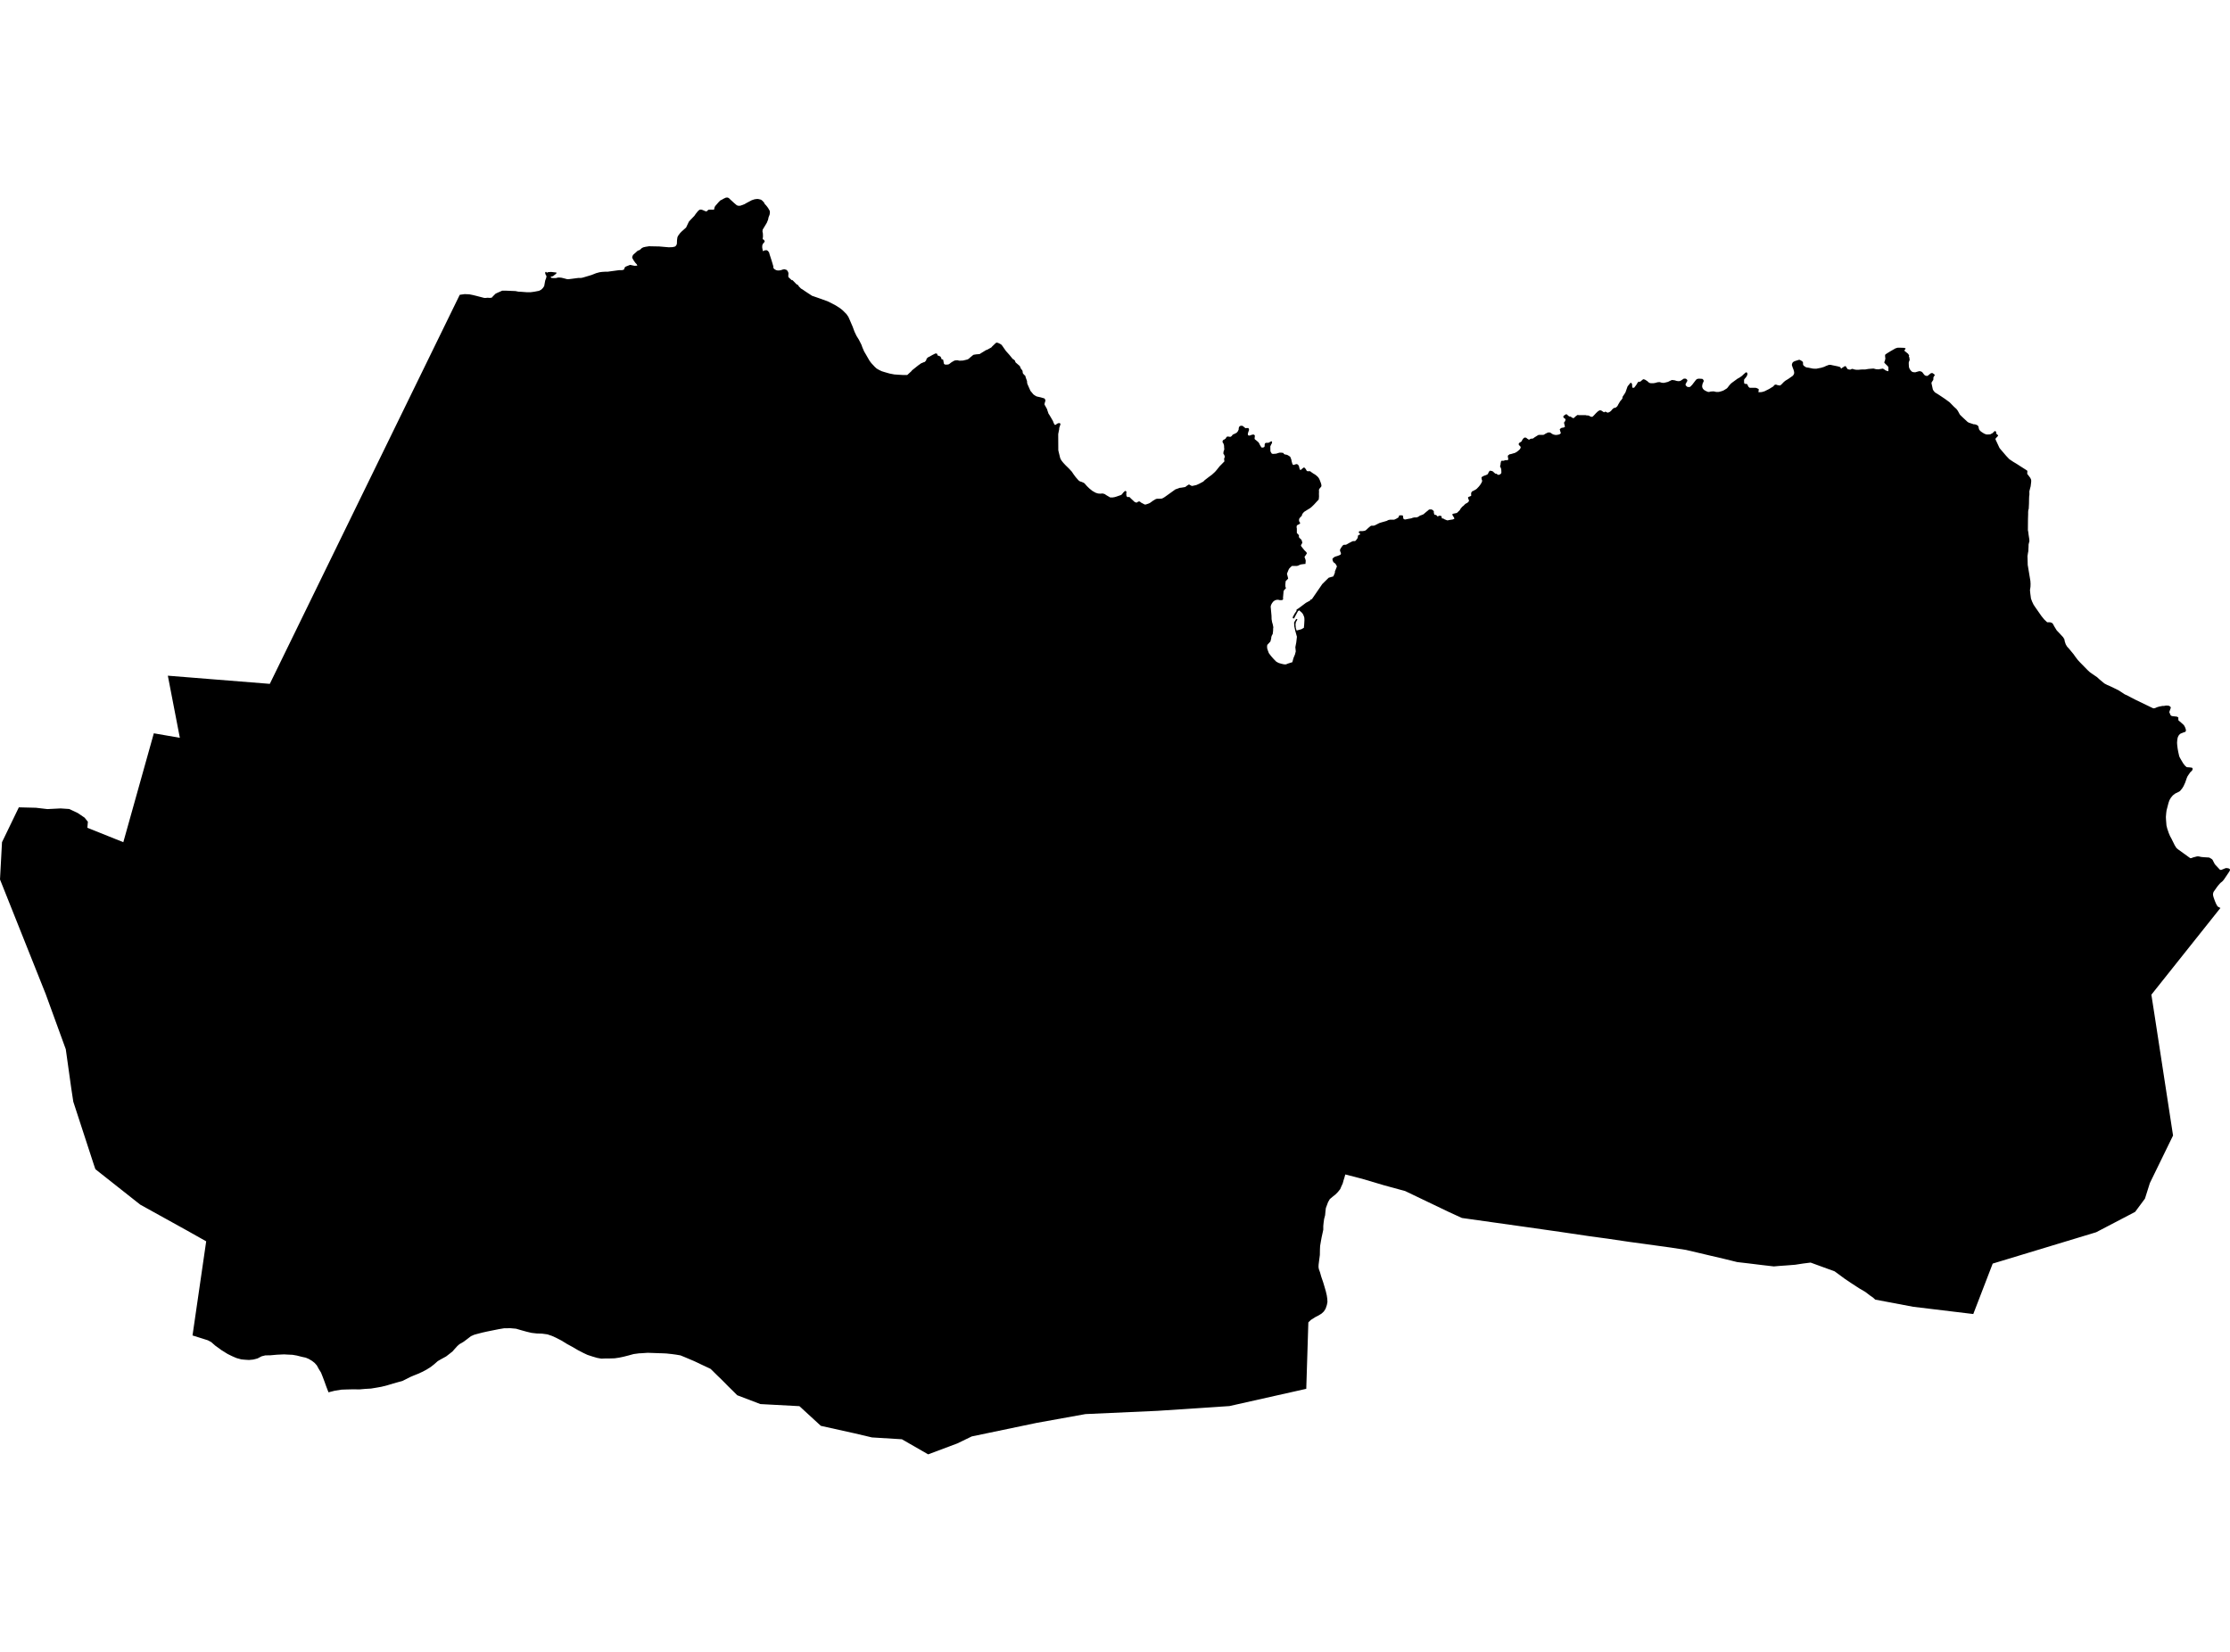 <?xml version='1.0'?>
<svg  baseProfile = 'tiny' width = '540' height = '400' stroke-linecap = 'round' stroke-linejoin = 'round' version='1.1' xmlns='http://www.w3.org/2000/svg'>
<path id='4802801001' title='4802801001'  d='M 22.693 281.931 17.747 266.768 17.242 263.437 15.93 254.069 11.064 240.703 0 212.962 0.485 203.937 4.563 195.498 8.702 195.599 11.468 195.922 14.678 195.76 16.778 195.901 18.857 196.891 20.493 198.001 21.28 198.991 21.159 200.444 29.861 203.937 37.25 177.569 43.55 178.659 40.642 163.618 65.335 165.596 111.327 71.39 111.59 71.35 112.458 71.229 112.72 71.229 113.649 71.269 114.558 71.451 115.285 71.632 117.243 72.137 117.687 72.137 118.051 72.097 118.676 72.137 119.121 72.056 119.323 71.794 119.989 71.128 120.352 70.946 121.624 70.381 122.129 70.381 122.391 70.381 124.814 70.482 125.521 70.623 126.288 70.663 127.58 70.764 128.469 70.764 129.377 70.643 130.528 70.421 131.033 70.159 131.457 69.755 131.78 69.27 131.84 68.927 132.022 67.938 132.284 67.231 132.325 66.787 132.163 66.605 132.022 66.201 132.042 65.898 132.224 65.818 132.426 66.04 132.729 65.898 133.314 65.858 133.536 65.858 134.768 65.999 134.667 66.322 134.445 66.444 133.9 66.888 133.657 66.928 133.294 67.11 133.536 67.292 133.98 67.332 134.606 67.332 135.131 67.211 135.535 67.211 135.959 67.251 136.302 67.332 137.393 67.615 137.635 67.615 138.604 67.493 139.977 67.312 140.199 67.312 140.643 67.312 141.087 67.231 141.976 66.969 143.248 66.585 144.378 66.141 145.206 65.919 145.832 65.838 146.518 65.798 146.74 65.798 147.144 65.798 147.71 65.717 149.951 65.414 150.597 65.414 150.98 65.333 151.182 65.151 151.202 64.929 151.303 64.748 151.505 64.566 151.909 64.404 152.575 64.142 152.797 64.182 153.161 64.263 153.666 64.364 154.332 64.324 154.191 64.001 153.867 63.657 153.444 63.072 153.1 62.446 153.1 62.184 153.282 61.739 153.565 61.477 154.453 60.689 154.796 60.588 155.059 60.407 155.422 60.064 155.806 59.882 156.331 59.761 157.239 59.619 157.562 59.64 159.642 59.68 161.964 59.882 162.872 59.841 163.458 59.7 163.619 59.579 163.882 59.175 163.922 58.771 163.942 58.146 164.043 57.439 164.245 57.035 164.73 56.389 165.053 56.066 166.143 55.097 166.284 54.794 166.809 53.684 167.132 53.32 168.142 52.27 168.445 51.826 169.01 51.119 169.353 50.817 169.575 50.756 169.797 50.756 170.161 50.857 170.645 51.079 171.09 51.22 171.251 51.039 171.594 50.776 171.816 50.776 172.806 50.776 172.967 50.655 172.967 50.433 173.068 50.11 173.23 49.847 174.078 48.878 174.502 48.475 174.744 48.394 175.107 48.172 175.733 47.869 176.076 47.828 176.299 47.869 176.541 48.01 176.803 48.273 177.772 49.161 178.418 49.706 178.782 49.827 179.125 49.827 179.347 49.787 180.276 49.444 180.72 49.181 182.053 48.475 182.739 48.252 183.385 48.172 183.708 48.212 184.274 48.353 184.576 48.575 185 49.02 185.202 49.423 185.505 49.726 185.99 50.352 186.393 51.059 186.434 51.503 186.353 52.008 186.111 52.613 185.99 53.199 185.687 53.946 185.445 54.35 184.677 55.622 184.637 56.066 184.738 56.571 184.758 57.277 184.677 57.903 184.98 58.065 185.182 58.428 185.021 58.731 184.698 59.094 184.576 59.498 184.576 59.983 184.738 60.831 185.081 60.649 185.606 60.568 185.949 60.75 186.232 61.134 186.373 61.638 186.878 63.193 187.262 64.485 187.262 64.788 187.363 65.01 187.564 65.192 187.948 65.414 188.312 65.495 188.675 65.495 189.119 65.414 189.604 65.252 189.927 65.192 190.129 65.252 190.512 65.374 190.654 65.555 190.855 65.878 190.936 66.262 190.896 66.545 190.896 67.069 191.037 67.211 191.703 67.837 191.905 67.837 192.067 67.998 192.895 68.846 193.258 69.028 193.44 69.351 193.965 69.876 194.348 70.098 195.136 70.643 196.65 71.632 197.195 71.814 198.184 72.157 200.325 72.925 200.809 73.147 202.364 73.954 203.434 74.641 204.039 75.125 204.968 76.054 205.433 76.72 205.776 77.487 206.462 79.082 206.927 80.334 207.411 81.344 207.977 82.252 208.602 83.484 208.824 84.11 209.248 85.099 209.713 85.886 210.561 87.36 211.005 87.946 211.833 88.834 212.277 89.238 212.862 89.581 213.549 89.904 214.276 90.126 215.406 90.449 216.557 90.672 217.405 90.732 218.778 90.813 219.121 90.813 219.687 90.813 220.737 89.844 220.838 89.682 222.332 88.491 223.099 87.946 223.24 87.905 223.604 87.744 223.927 87.643 224.007 87.562 224.209 87.34 224.29 87.199 224.351 86.936 224.552 86.674 224.714 86.533 225.138 86.331 225.299 86.23 225.764 85.967 225.925 85.886 226.45 85.624 226.551 85.584 226.854 85.624 226.935 85.705 227.016 85.967 227.036 86.068 227.117 86.109 227.218 86.109 227.541 86.25 227.621 86.29 227.763 86.371 227.803 86.472 227.924 86.694 227.944 86.775 228.005 86.997 228.288 87.037 228.389 87.138 228.429 87.219 228.429 87.32 228.57 88.067 228.712 88.208 228.893 88.289 229.136 88.289 229.398 88.289 229.761 88.208 229.963 88.067 230.408 87.724 230.993 87.381 231.256 87.28 231.7 87.239 231.881 87.239 232.285 87.34 232.467 87.34 233.214 87.3 233.82 87.158 234.304 87.037 234.607 86.856 234.89 86.593 235.697 85.927 235.879 85.886 236.384 85.806 236.889 85.765 237.252 85.725 237.514 85.543 238.019 85.24 238.807 84.756 239.049 84.695 239.331 84.534 240.058 84.13 240.24 83.908 241.108 83.08 241.29 82.979 241.472 82.979 241.795 83.08 242.158 83.262 242.441 83.423 242.723 83.746 242.966 84.11 243.592 84.998 243.955 85.402 244.46 85.967 245.227 86.916 245.449 87.037 245.772 87.32 245.812 87.481 245.934 87.764 246.075 87.885 246.963 88.653 247.024 88.834 247.266 89.359 247.448 89.541 247.63 89.844 247.63 90.066 247.71 90.429 247.831 90.571 248.336 91.095 248.336 91.277 248.417 91.499 248.7 92.287 248.7 92.509 248.76 92.913 248.902 93.236 249.527 94.649 249.749 94.911 250.234 95.497 250.537 95.719 250.981 95.981 251.223 96.042 252.031 96.224 252.919 96.486 253.02 96.628 253.141 96.89 253.141 97.112 253.061 97.294 252.919 97.859 252.96 98.041 253.101 98.263 253.545 99.071 253.646 99.414 253.909 100.181 254.07 100.403 254.514 101.15 254.979 101.958 255.14 102.402 255.382 102.846 255.544 102.886 255.726 102.806 255.887 102.664 256.17 102.503 256.412 102.462 256.594 102.462 256.735 102.543 256.796 102.725 256.735 102.907 256.493 103.654 256.493 103.916 256.412 104.28 256.251 105.107 256.251 105.551 256.271 109.024 256.352 109.388 256.735 110.942 256.897 111.285 257.139 111.649 257.502 112.093 258.048 112.679 258.855 113.466 259.562 114.233 259.905 114.758 260.47 115.525 261.177 116.333 261.561 116.595 261.783 116.636 262.449 116.918 262.651 117.08 263.196 117.706 263.802 118.291 264.529 118.877 265.316 119.321 265.901 119.503 266.507 119.543 266.79 119.503 267.052 119.503 267.517 119.644 267.9 119.907 268.829 120.452 269.253 120.452 269.475 120.452 269.939 120.371 270.404 120.23 271.514 119.846 271.736 119.624 271.979 119.301 272.423 118.877 272.645 118.917 272.786 119.139 272.726 119.483 272.766 120.068 272.948 120.331 273.17 120.371 273.392 120.331 273.594 120.431 273.836 120.694 274.745 121.542 275.047 121.683 275.33 121.683 275.552 121.502 275.795 121.421 276.037 121.461 276.279 121.683 277.188 122.168 277.39 122.168 277.571 122.127 278.217 121.905 278.581 121.703 279.186 121.259 279.873 120.855 280.156 120.775 280.479 120.775 280.64 120.775 280.822 120.775 281.327 120.734 281.65 120.593 282.013 120.371 282.498 120.028 284.638 118.493 284.961 118.392 285.667 118.13 286.071 118.089 287.04 117.928 287.182 117.787 287.828 117.342 288.009 117.342 288.151 117.443 288.575 117.665 288.756 117.665 289.201 117.564 289.726 117.443 290.392 117.141 291.381 116.616 291.745 116.252 292.714 115.505 293.481 114.94 294.208 114.274 294.632 113.789 295.338 112.901 295.702 112.537 296.509 111.709 296.449 111.447 296.429 111.003 296.57 110.74 296.55 110.417 296.408 110.074 296.267 109.933 296.247 109.711 296.287 109.307 296.388 109.085 296.469 108.741 296.429 108.459 296.408 107.894 296.267 107.409 296.065 107.126 296.045 106.823 296.186 106.561 296.408 106.46 296.792 106.198 296.933 105.935 297.155 105.713 297.438 105.713 297.741 105.774 298.003 105.774 298.246 105.592 298.528 105.228 298.75 105.148 299.437 104.804 299.72 104.481 299.942 104.037 299.962 103.694 300.043 103.371 300.184 103.25 300.386 103.109 300.628 103.109 300.81 103.109 301.032 103.209 301.173 103.351 301.617 103.694 301.799 103.654 302.304 103.654 302.405 103.835 302.465 104.017 302.425 104.239 302.304 104.542 302.163 105.027 302.203 105.309 302.284 105.43 302.465 105.471 302.647 105.471 302.91 105.35 303.475 105.208 303.657 105.269 303.818 105.39 303.879 105.572 303.838 105.753 303.798 106.278 303.919 106.42 304.161 106.601 304.727 107.086 304.908 107.348 305.09 107.752 305.454 108.338 305.615 108.378 305.797 108.378 306.079 108.297 306.201 108.156 306.241 107.974 306.241 107.631 306.322 107.369 306.463 107.268 306.645 107.227 306.887 107.227 307.069 107.227 307.351 107.146 307.533 107.005 307.897 106.844 308.018 106.965 308.038 107.146 307.977 107.369 307.836 107.591 307.614 108.075 307.614 108.297 307.634 109.226 307.715 109.448 307.977 109.852 308.159 109.892 308.32 109.913 309.068 109.852 309.29 109.771 309.835 109.61 310.117 109.61 310.279 109.61 310.784 109.69 310.864 109.872 311.046 110.013 311.228 110.054 311.652 110.135 311.934 110.276 312.399 110.579 312.5 110.76 312.702 111.306 312.762 111.649 312.944 112.315 313.085 112.537 313.267 112.598 313.509 112.497 313.933 112.376 314.115 112.416 314.277 112.497 314.478 112.739 314.579 113.002 314.66 113.405 314.822 113.789 315.003 113.789 315.125 113.668 315.649 113.224 315.811 113.224 315.972 113.304 316.215 113.627 316.417 113.991 316.598 114.112 316.78 114.112 317.285 114.112 317.426 114.253 318.012 114.657 318.456 114.92 318.819 115.202 319.183 115.546 319.405 115.869 319.586 116.252 319.889 117.06 319.99 117.504 319.97 117.766 319.849 117.948 319.607 118.211 319.405 118.534 319.385 118.695 319.405 119.099 319.385 119.543 319.405 120.209 319.344 120.876 319.263 121.057 319.062 121.239 318.173 122.208 317.588 122.773 317.204 123.076 316.598 123.44 315.831 123.924 315.569 124.187 315.326 124.53 315.286 124.712 315.185 124.974 315.003 125.116 314.66 125.519 314.579 125.741 314.559 126.044 314.62 126.307 314.741 126.448 314.842 126.711 314.721 126.852 314.519 126.973 314.216 127.114 314.054 127.235 313.994 127.417 313.974 127.68 314.034 128.003 314.034 128.306 314.034 129.053 314.155 129.194 314.418 129.456 314.559 129.678 314.519 129.86 314.559 130.082 314.66 130.264 314.842 130.405 315.145 130.708 315.225 130.89 315.367 131.415 315.286 131.597 315.165 131.778 315.044 132 315.044 132.182 315.145 132.344 315.367 132.626 315.912 133.292 316.275 133.636 316.457 133.918 316.417 134.08 316.296 134.262 315.872 134.887 315.952 135.009 316.174 135.675 316.174 135.958 316.114 136.563 315.932 136.563 315.104 136.664 314.801 136.745 314.438 136.927 314.054 137.048 313.772 137.048 312.843 137.048 312.702 137.169 312.358 137.492 312.136 137.754 311.975 138.098 311.652 138.905 311.672 139.087 311.773 139.43 311.934 140.096 311.813 140.238 311.329 140.722 311.309 140.904 311.248 141.51 311.268 142.095 311.389 142.358 311.329 142.539 311.107 142.721 310.824 143.105 310.804 143.387 310.683 144.801 310.723 145.104 310.541 145.285 310.239 145.326 309.916 145.326 309.572 145.245 309.168 145.245 308.744 145.366 308.361 145.629 308.038 146.032 307.796 146.476 307.695 146.88 307.735 147.324 307.897 149.081 307.917 149.929 308.038 150.636 308.199 151.181 308.341 151.887 308.3 152.15 308.28 152.776 308.179 153.583 308.038 153.745 307.856 154.229 307.816 154.633 307.634 155.34 307.372 155.623 306.887 156.147 306.826 156.45 306.847 156.995 306.988 157.44 307.25 158.146 307.473 158.449 307.816 158.893 308.401 159.56 309.007 160.185 309.31 160.367 309.673 160.549 310.299 160.731 310.945 160.872 311.309 160.872 311.43 160.872 311.854 160.69 312.944 160.347 313.206 159.378 313.59 158.449 313.772 157.722 313.671 156.713 313.893 155.562 314.054 154.189 313.651 152.756 313.408 151.645 313.368 150.716 313.792 150.01 313.994 149.868 314.176 150.01 313.792 150.676 313.711 151.241 313.772 151.968 313.933 152.574 313.994 152.675 315.125 152.372 315.306 152.271 315.75 152.009 315.75 151.847 315.811 151.221 315.872 150.191 315.851 149.626 315.771 149.303 315.528 148.738 315.306 148.415 315.104 148.233 314.6 147.789 314.297 148.011 313.55 149.384 313.388 149.747 313.146 149.747 313.025 149.566 313.065 149.384 313.529 148.536 313.933 147.971 313.974 147.607 314.458 147.304 316.235 145.972 317.204 145.447 317.467 145.104 317.668 145.104 320.192 141.429 321.747 139.895 322.877 139.572 323.301 138.562 323.2 138.522 323.746 137.149 323.624 136.927 323.544 136.745 323.261 136.382 323.079 136.301 322.877 136.079 322.756 135.857 322.655 135.453 322.676 135.271 322.797 135.15 323.059 134.928 323.322 134.787 323.927 134.605 324.553 134.342 324.674 134.221 324.715 133.999 324.674 133.817 324.533 133.515 324.472 133.192 324.533 133.01 324.755 132.626 325.098 132.142 325.32 131.96 325.502 131.92 325.684 131.92 325.845 131.92 326.088 131.839 326.33 131.697 326.936 131.354 327.238 131.213 327.481 131.072 327.723 131.031 327.905 131.031 328.066 131.031 328.248 130.95 328.43 130.728 328.692 130.385 328.813 130.062 328.813 129.84 328.914 129.578 329.076 129.537 329.298 129.456 329.358 129.275 329.237 129.133 329.056 129.012 329.015 128.83 329.136 128.689 329.298 128.608 329.54 128.608 329.722 128.608 329.964 128.608 330.449 128.528 330.691 128.427 330.953 128.205 331.317 127.861 331.822 127.417 332.084 127.296 332.306 127.296 332.468 127.296 332.649 127.296 332.952 127.195 333.194 127.074 333.982 126.67 334.345 126.549 335.759 126.145 336.203 125.923 336.607 125.842 336.768 125.842 337.576 125.842 337.798 125.762 338.242 125.54 338.646 125.277 338.747 125.095 338.767 124.873 338.928 124.792 339.11 124.792 339.312 124.792 339.494 124.792 339.675 124.833 339.756 125.015 339.756 125.196 339.837 125.6 339.978 125.721 340.18 125.782 340.362 125.782 340.826 125.681 341.735 125.519 342.098 125.378 342.482 125.297 342.664 125.297 343.027 125.297 343.451 125.136 343.855 124.853 344.218 124.732 344.743 124.51 344.925 124.328 346.035 123.399 346.237 123.359 346.641 123.359 346.984 123.541 347.206 123.823 347.206 124.167 347.348 124.651 347.59 124.651 347.933 124.833 348.014 125.015 348.236 125.015 348.478 124.893 348.761 124.893 349.023 124.974 349.104 125.156 349.104 125.378 349.245 125.56 349.508 125.56 349.77 125.741 350.437 126.004 350.598 126.004 350.941 125.923 351.81 125.782 352.173 125.62 352.112 125.338 351.931 125.075 351.648 124.591 351.85 124.409 352.032 124.369 352.799 124.207 352.94 124.066 353.485 123.541 353.687 123.177 354.091 122.693 354.434 122.43 354.677 122.168 354.939 121.946 355.262 121.804 355.565 121.542 355.706 121.32 355.726 121.158 355.626 120.977 355.464 120.492 355.585 120.351 355.767 120.27 356.211 120.088 356.272 119.907 356.231 119.725 356.251 119.341 356.352 119.16 356.534 118.937 356.696 118.897 357.362 118.534 357.584 118.372 358.068 117.867 358.412 117.443 358.775 116.858 358.896 116.555 358.896 116.333 358.795 116.07 358.735 115.667 358.816 115.525 358.977 115.404 359.32 115.222 359.845 115.041 360.188 114.879 360.33 114.698 360.471 114.374 360.734 113.991 360.915 113.991 361.319 114.072 361.582 114.213 361.743 114.395 362.106 114.698 362.288 114.698 362.45 114.758 362.591 114.879 362.773 114.98 362.954 114.98 363.217 114.879 363.439 114.718 363.56 114.496 363.56 114.314 363.54 113.769 363.439 113.284 363.318 113.163 363.257 112.981 363.277 112.719 363.358 112.497 363.378 112.174 363.5 111.649 363.661 111.568 363.823 111.568 364.004 111.568 364.186 111.568 364.348 111.467 364.57 111.427 364.751 111.427 365.095 111.427 365.196 111.306 365.236 111.084 365.175 110.902 365.115 110.377 365.236 110.236 365.62 109.973 365.821 109.973 366.427 109.791 366.851 109.67 367.315 109.408 367.719 109.085 368.042 108.782 368.184 108.519 368.244 108.257 368.163 108.116 367.982 107.934 367.76 107.671 367.76 107.49 367.84 107.268 368.002 107.187 368.446 106.884 368.527 106.702 368.769 106.299 369.032 106.036 369.213 105.955 369.395 105.955 369.617 106.036 369.819 106.218 370.182 106.44 370.364 106.44 370.505 106.319 370.788 106.218 371.091 106.218 371.293 106.137 371.576 105.915 372.484 105.35 372.666 105.309 372.848 105.309 373.716 105.309 373.918 105.228 374.2 105.047 374.806 104.744 375.21 104.704 375.533 104.825 375.815 105.047 376.199 105.228 376.663 105.329 376.906 105.329 377.471 105.228 377.754 105.107 377.976 104.845 377.875 104.623 377.693 103.956 377.875 103.775 378.157 103.593 378.541 103.553 378.945 103.391 378.905 103.109 378.743 102.442 378.783 102.22 378.945 102.059 379.106 101.655 379.005 101.392 378.703 101.211 378.521 100.888 378.682 100.666 379.167 100.322 379.47 100.363 379.652 100.585 379.995 100.847 380.298 100.867 380.54 101.029 380.964 101.271 381.226 101.13 381.469 100.867 381.953 100.504 382.155 100.504 382.377 100.524 383.427 100.524 383.932 100.524 384.275 100.605 384.598 100.605 384.861 100.706 385.163 100.888 385.406 100.928 385.587 100.928 385.749 100.807 386.032 100.524 386.476 100.04 387.001 99.555 387.304 99.394 387.485 99.333 387.667 99.394 387.869 99.474 388.232 99.737 388.515 99.838 388.656 99.696 388.818 99.696 388.979 99.797 389.383 99.939 389.565 99.838 389.847 99.717 390.15 99.454 390.413 99.131 390.796 98.788 390.978 98.788 391.261 98.687 391.523 98.485 391.705 98.263 391.866 97.94 392.331 97.152 392.533 96.93 392.876 96.486 392.876 96.264 392.957 96.002 393.118 95.78 393.603 95.033 393.704 94.75 394.108 93.599 394.269 93.377 394.855 92.67 395.016 92.731 395.117 92.852 395.238 93.114 395.218 93.397 395.279 93.882 395.46 93.882 395.743 93.882 395.803 93.74 395.925 93.619 396.308 93.094 396.51 92.731 396.752 92.428 396.934 92.428 397.176 92.428 397.298 92.327 397.883 91.843 398.065 91.843 398.246 91.903 398.428 91.984 398.973 92.347 399.195 92.569 399.417 92.711 399.72 92.791 400.043 92.791 400.407 92.791 400.871 92.711 401.356 92.569 401.78 92.529 401.961 92.529 402.204 92.63 402.648 92.711 402.89 92.711 403.274 92.63 403.92 92.468 404.182 92.327 404.828 92.024 405.01 92.024 405.596 92.105 405.878 92.206 406.282 92.287 406.464 92.287 406.645 92.287 406.827 92.246 407.09 92.125 407.352 91.943 407.756 91.681 407.938 91.681 408.119 91.681 408.341 91.762 408.523 91.943 408.604 92.125 408.564 92.307 408.442 92.489 408.14 93.094 408.2 93.276 408.362 93.498 408.604 93.68 408.826 93.72 409.008 93.72 409.27 93.68 409.452 93.498 409.755 93.195 410.058 92.791 410.704 91.964 410.926 91.782 411.289 91.701 411.531 91.701 412.218 91.742 412.359 91.843 412.521 92.065 412.561 92.246 412.521 92.408 412.319 92.812 412.198 93.296 412.178 93.619 412.258 93.922 412.379 94.144 412.622 94.407 412.904 94.588 413.449 94.851 413.672 94.911 413.873 94.911 414.237 94.81 414.903 94.77 415.085 94.79 415.59 94.911 415.933 94.911 416.155 94.911 416.518 94.831 417.124 94.649 417.467 94.487 418.174 94.043 418.376 93.821 418.739 93.337 419.143 92.892 419.466 92.63 420.738 91.701 421.223 91.439 421.849 90.995 422.111 90.732 422.757 90.167 422.939 90.167 423.08 90.288 423.141 90.47 423.141 90.692 423.06 90.914 422.858 91.277 422.636 91.54 422.353 91.883 422.333 92.065 422.333 92.59 422.414 92.913 422.575 92.953 422.777 92.953 423.141 93.054 423.181 93.215 423.343 93.579 423.544 93.801 423.706 93.902 423.888 93.902 425.039 93.902 425.321 93.942 425.786 94.164 425.907 94.306 425.866 94.487 425.806 94.972 425.987 94.972 426.189 94.972 426.654 94.932 427.28 94.75 427.603 94.588 428.41 94.185 429.42 93.559 429.5 93.438 429.763 93.175 429.945 93.135 430.106 93.135 430.429 93.256 430.995 93.357 431.156 93.276 431.419 93.054 431.984 92.468 432.367 92.166 433.034 91.762 434.104 91.015 434.286 90.793 434.427 90.53 434.467 90.268 434.427 89.945 434.286 89.46 434.104 89.016 433.902 88.39 433.922 88.229 434.023 87.905 434.185 87.683 434.447 87.522 434.689 87.421 435.658 87.118 435.84 87.158 436.123 87.3 436.446 87.522 436.587 87.704 436.607 87.926 436.607 88.229 436.688 88.451 436.829 88.592 437.132 88.814 437.395 88.955 437.94 89.036 439.01 89.258 439.434 89.278 439.878 89.278 440.363 89.177 440.989 89.056 441.715 88.834 442.18 88.612 442.886 88.35 443.129 88.35 443.31 88.35 443.755 88.451 445.027 88.713 445.632 88.895 445.733 89.036 445.753 89.218 445.935 89.218 446.076 89.076 446.682 88.693 446.844 88.653 447.005 88.733 447.086 88.915 447.429 89.4 447.591 89.44 447.914 89.5 448.095 89.5 448.257 89.4 448.54 89.319 448.721 89.359 449.004 89.46 449.509 89.541 450.114 89.541 450.397 89.5 451.043 89.46 451.386 89.46 451.709 89.46 452.416 89.339 453.446 89.258 453.749 89.258 454.274 89.4 454.879 89.44 455.061 89.4 455.949 89.258 456.192 89.4 456.656 89.723 457.282 89.904 457.282 89.682 457.282 88.915 457.08 88.612 456.878 88.43 456.293 87.845 456.313 87.623 456.474 87.219 456.555 86.694 456.494 86.512 456.474 85.947 456.595 85.806 456.979 85.543 457.766 85.059 458.998 84.352 459.543 84.191 460.028 84.191 461.098 84.231 461.461 84.372 461.38 84.554 461.158 84.816 461.239 85.039 461.38 85.119 462.047 85.664 462.309 86.068 462.228 86.29 462.35 86.553 462.43 87.179 462.329 87.401 462.208 87.784 462.208 88.067 462.249 88.814 462.35 89.177 462.511 89.48 462.753 89.783 463.016 90.025 463.258 90.106 463.561 90.147 463.823 90.147 464.066 90.066 464.732 89.884 464.914 89.884 465.277 89.985 465.479 90.126 465.58 90.248 465.943 90.732 466.145 90.914 466.468 91.015 466.69 91.015 466.852 90.974 467.034 90.793 467.619 90.348 467.801 90.348 467.983 90.348 468.124 90.449 468.507 90.752 468.467 90.934 468.326 91.116 468.164 91.419 468.184 91.6 468.144 92.004 468.023 92.166 467.72 92.65 467.72 92.832 467.801 93.195 468.043 94.306 468.184 94.568 468.507 94.972 468.709 95.113 469.214 95.416 470.042 95.961 470.971 96.587 472.081 97.395 472.384 97.698 473.171 98.505 473.757 99.03 474.06 99.434 474.342 99.939 474.544 100.322 474.726 100.544 475.21 101.009 476.442 102.16 476.745 102.341 477.169 102.483 477.956 102.745 478.219 102.745 478.542 102.846 478.804 102.967 479.047 103.189 479.107 103.371 479.148 103.633 479.248 103.997 479.41 104.219 479.672 104.481 480.056 104.744 480.52 105.027 481.025 105.208 481.267 105.208 481.449 105.208 481.954 105.168 482.216 105.027 482.539 104.865 482.822 104.542 483.105 104.36 483.266 104.461 483.367 104.603 483.408 104.764 483.347 104.986 483.509 105.087 483.852 105.43 483.791 105.612 483.67 105.713 483.206 106.238 483.226 106.42 483.347 106.682 484.175 108.459 484.377 108.721 485.104 109.569 485.79 110.377 486.557 111.184 486.941 111.447 487.547 111.851 488.294 112.295 489.202 112.88 490.878 113.95 490.938 114.132 490.918 114.314 490.898 114.758 490.999 114.879 491.282 115.243 491.645 115.727 491.827 116.131 491.867 116.393 491.847 116.757 491.726 117.766 491.625 118.13 491.403 119.018 491.423 119.2 491.423 119.826 491.362 120.25 491.342 120.835 491.322 121.986 491.261 123.197 491.161 123.5 491.12 123.985 491.12 124.51 491.08 125.802 491.06 128.386 491.14 128.77 491.241 129.578 491.403 130.607 491.423 131.092 491.342 131.354 491.221 131.879 491.221 132.243 491.161 133.494 491.08 133.878 490.959 134.686 490.979 135.17 491.019 136.806 491.161 137.653 491.665 140.682 491.706 141.389 491.685 142.095 491.564 142.903 491.645 143.731 491.807 144.942 492.069 145.649 492.433 146.416 492.836 147.022 494.33 149.162 495.017 150.01 495.723 150.676 495.986 150.676 496.511 150.696 496.955 150.878 497.137 151.1 497.46 151.706 498.045 152.655 498.55 153.18 499.6 154.31 499.903 154.835 499.984 155.32 500.226 156.026 500.549 156.571 500.993 157.056 502.144 158.449 502.507 158.974 503.153 159.822 503.658 160.367 505.475 162.225 506.061 162.77 506.747 163.254 507.817 163.981 508.383 164.506 509.574 165.495 510.26 165.859 510.967 166.162 511.936 166.626 513.067 167.191 513.571 167.514 514.52 168.14 515.126 168.403 516.055 168.908 517.206 169.493 521.264 171.451 521.445 171.512 521.647 171.512 521.991 171.411 522.334 171.25 522.818 171.108 523.606 170.947 523.787 170.947 523.989 170.947 524.494 170.846 525.019 170.866 525.201 170.906 525.524 171.088 525.645 171.27 525.665 171.431 525.584 171.613 525.302 172.421 525.362 172.582 525.584 173.127 525.746 173.309 525.948 173.39 526.19 173.43 527.139 173.531 527.401 173.672 527.502 173.793 527.482 173.975 527.502 174.379 527.603 174.52 527.886 174.742 528.774 175.53 528.936 175.752 529.158 176.196 529.32 176.701 529.32 176.963 529.239 177.145 529.077 177.266 528.875 177.307 528.068 177.63 527.866 177.751 527.603 178.054 527.401 178.417 527.301 178.76 527.22 179.305 527.179 179.871 527.22 180.456 527.321 181.264 527.462 182.051 527.704 183.121 527.866 183.485 528.169 184.01 528.673 184.858 529.077 185.382 529.481 185.746 529.643 185.786 530.067 185.806 530.773 185.887 530.915 186.029 530.955 186.21 530.894 186.432 530.773 186.634 530.349 187.038 529.723 187.967 529.542 188.371 529.158 189.481 528.754 190.369 528.431 190.894 527.886 191.561 527.624 191.722 526.715 192.166 526.15 192.61 525.706 193.135 525.342 193.761 525.12 194.387 524.958 194.993 524.635 196.245 524.555 196.871 524.474 197.84 524.514 198.587 524.615 199.879 524.797 200.626 525.16 201.696 525.463 202.423 525.827 203.089 526.614 204.684 527.038 205.35 527.422 205.673 530.39 207.814 530.713 207.773 531.036 207.632 532.045 207.369 532.388 207.369 533.034 207.511 533.66 207.571 534.953 207.652 535.215 207.793 535.578 208.015 535.8 208.237 535.901 208.46 536.325 209.267 536.527 209.489 537.557 210.6 537.719 210.64 537.92 210.64 538.102 210.559 538.95 210.216 539.192 210.216 539.354 210.216 539.717 210.297 539.919 210.438 540 210.559 539.98 210.741 539.879 210.963 539.596 211.407 538.486 213.043 538.163 213.406 537.658 213.83 537.173 214.375 536.83 214.819 536.023 215.97 535.922 216.273 535.881 216.576 535.922 216.899 536.043 217.343 536.346 218.191 536.648 218.898 536.951 219.423 537.153 219.604 537.375 219.705 537.678 219.867 520.961 240.864 521.728 245.791 526.21 274.965 520.597 286.473 519.406 290.249 517.024 293.459 507.595 298.386 482.539 305.977 477.835 318.192 463.278 316.435 454.092 314.699 453.567 314.214 452.779 313.669 451.669 312.821 450.215 311.973 448.297 310.722 446.702 309.652 445.309 308.622 444.259 307.855 438.445 305.735 436.668 305.957 434.689 306.26 432.65 306.421 430.914 306.542 429.541 306.663 426.755 306.34 423.464 305.937 420.677 305.614 417.467 304.826 414.358 304.099 410.946 303.292 408.261 302.666 404.606 302.101 398.024 301.192 394.592 300.728 389.262 299.94 384.8 299.334 377.976 298.325 369.637 297.134 354.01 294.933 350.962 293.54 340.261 288.412 335.153 287.019 329.843 285.444 325.765 284.394 325.543 285.202 325.361 285.767 325.139 286.574 324.795 287.321 324.533 287.947 323.968 288.654 323.362 289.26 322.676 289.805 322.009 290.37 321.585 291.117 321.06 292.53 320.959 293.378 320.879 294.267 320.636 295.196 320.515 296.084 320.434 296.891 320.434 297.78 320.273 298.527 320.031 299.637 319.849 300.647 319.667 301.717 319.627 302.646 319.607 303.897 319.425 305.27 319.304 306.239 319.284 306.825 319.364 307.31 319.647 308.097 319.95 309.167 320.394 310.459 320.717 311.529 321.04 312.64 321.282 313.669 321.404 314.497 321.444 315.264 321.303 316.011 321 316.9 320.576 317.566 320.01 318.091 319.364 318.495 318.537 318.919 317.426 319.625 316.82 320.211 316.316 336.302 297.701 340.482 280.317 341.632 262.853 342.42 251.082 344.54 235.314 347.831 231.861 349.506 231.76 349.547 224.754 352.172 218.395 348.517 211.146 348.073 206.947 347.084 198.77 345.267 193.581 340.502 184.132 339.997 178.519 337.857 177.449 336.787 176.399 335.757 174.865 334.202 173.654 333.031 172.079 331.477 167.96 329.539 165.86 328.65 164.77 328.206 163.7 328.024 162.65 327.883 161.338 327.742 159.924 327.681 159.682 327.681 158.592 327.641 156.856 327.58 155.059 327.701 154.816 327.701 154.514 327.742 153.444 327.883 152.192 328.226 151.001 328.529 149.951 328.751 148.84 328.913 147.568 328.953 146.599 328.953 145.61 328.993 144.6 328.812 143.49 328.489 142.258 328.085 141.229 327.6 140.017 326.975 138.564 326.127 137.332 325.46 135.919 324.592 134.626 323.926 133.637 323.482 132.567 323.118 131.235 322.937 129.942 322.896 128.711 322.755 127.52 322.472 126.207 322.109 124.956 321.745 123.583 321.624 122.048 321.644 120.736 321.866 119.423 322.129 117.929 322.432 116.758 322.694 115.446 323.037 114.8 323.219 114.214 323.482 114.033 323.562 112.983 324.37 112.216 324.935 111.247 325.501 110.742 325.945 110.136 326.611 109.591 327.237 108.884 327.802 108.016 328.469 106.724 329.175 105.997 329.599 105.129 330.366 104.301 331.012 103.312 331.638 102.242 332.204 101.172 332.688 100.162 333.092 99.355 333.435 98.244 334.001 97.437 334.404 96.468 334.667 95.236 335.01 93.903 335.414 92.409 335.798 91.178 336.02 89.825 336.242 88.432 336.322 87.059 336.444 85.444 336.423 83.829 336.464 82.698 336.504 81.042 336.767 79.548 337.15 79.003 335.737 78.539 334.445 78.135 333.375 77.731 332.365 77.206 331.517 76.722 330.629 76.197 330.043 75.531 329.518 74.743 329.054 74.016 328.751 73.148 328.57 71.876 328.246 70.826 328.065 69.877 328.024 68.767 327.964 67.031 328.045 65.456 328.186 64.244 328.206 63.356 328.428 62.347 328.953 61.337 329.216 60.287 329.317 59.298 329.256 58.43 329.175 57.259 328.852 56.229 328.408 55.119 327.863 53.685 326.975 52.07 325.803 51.161 324.996 50.334 324.552 48.94 324.108 46.619 323.381 49.93 300.586 45.266 297.962 33.959 291.703 23.097 283.122 22.693 281.931 Z' />
</svg>